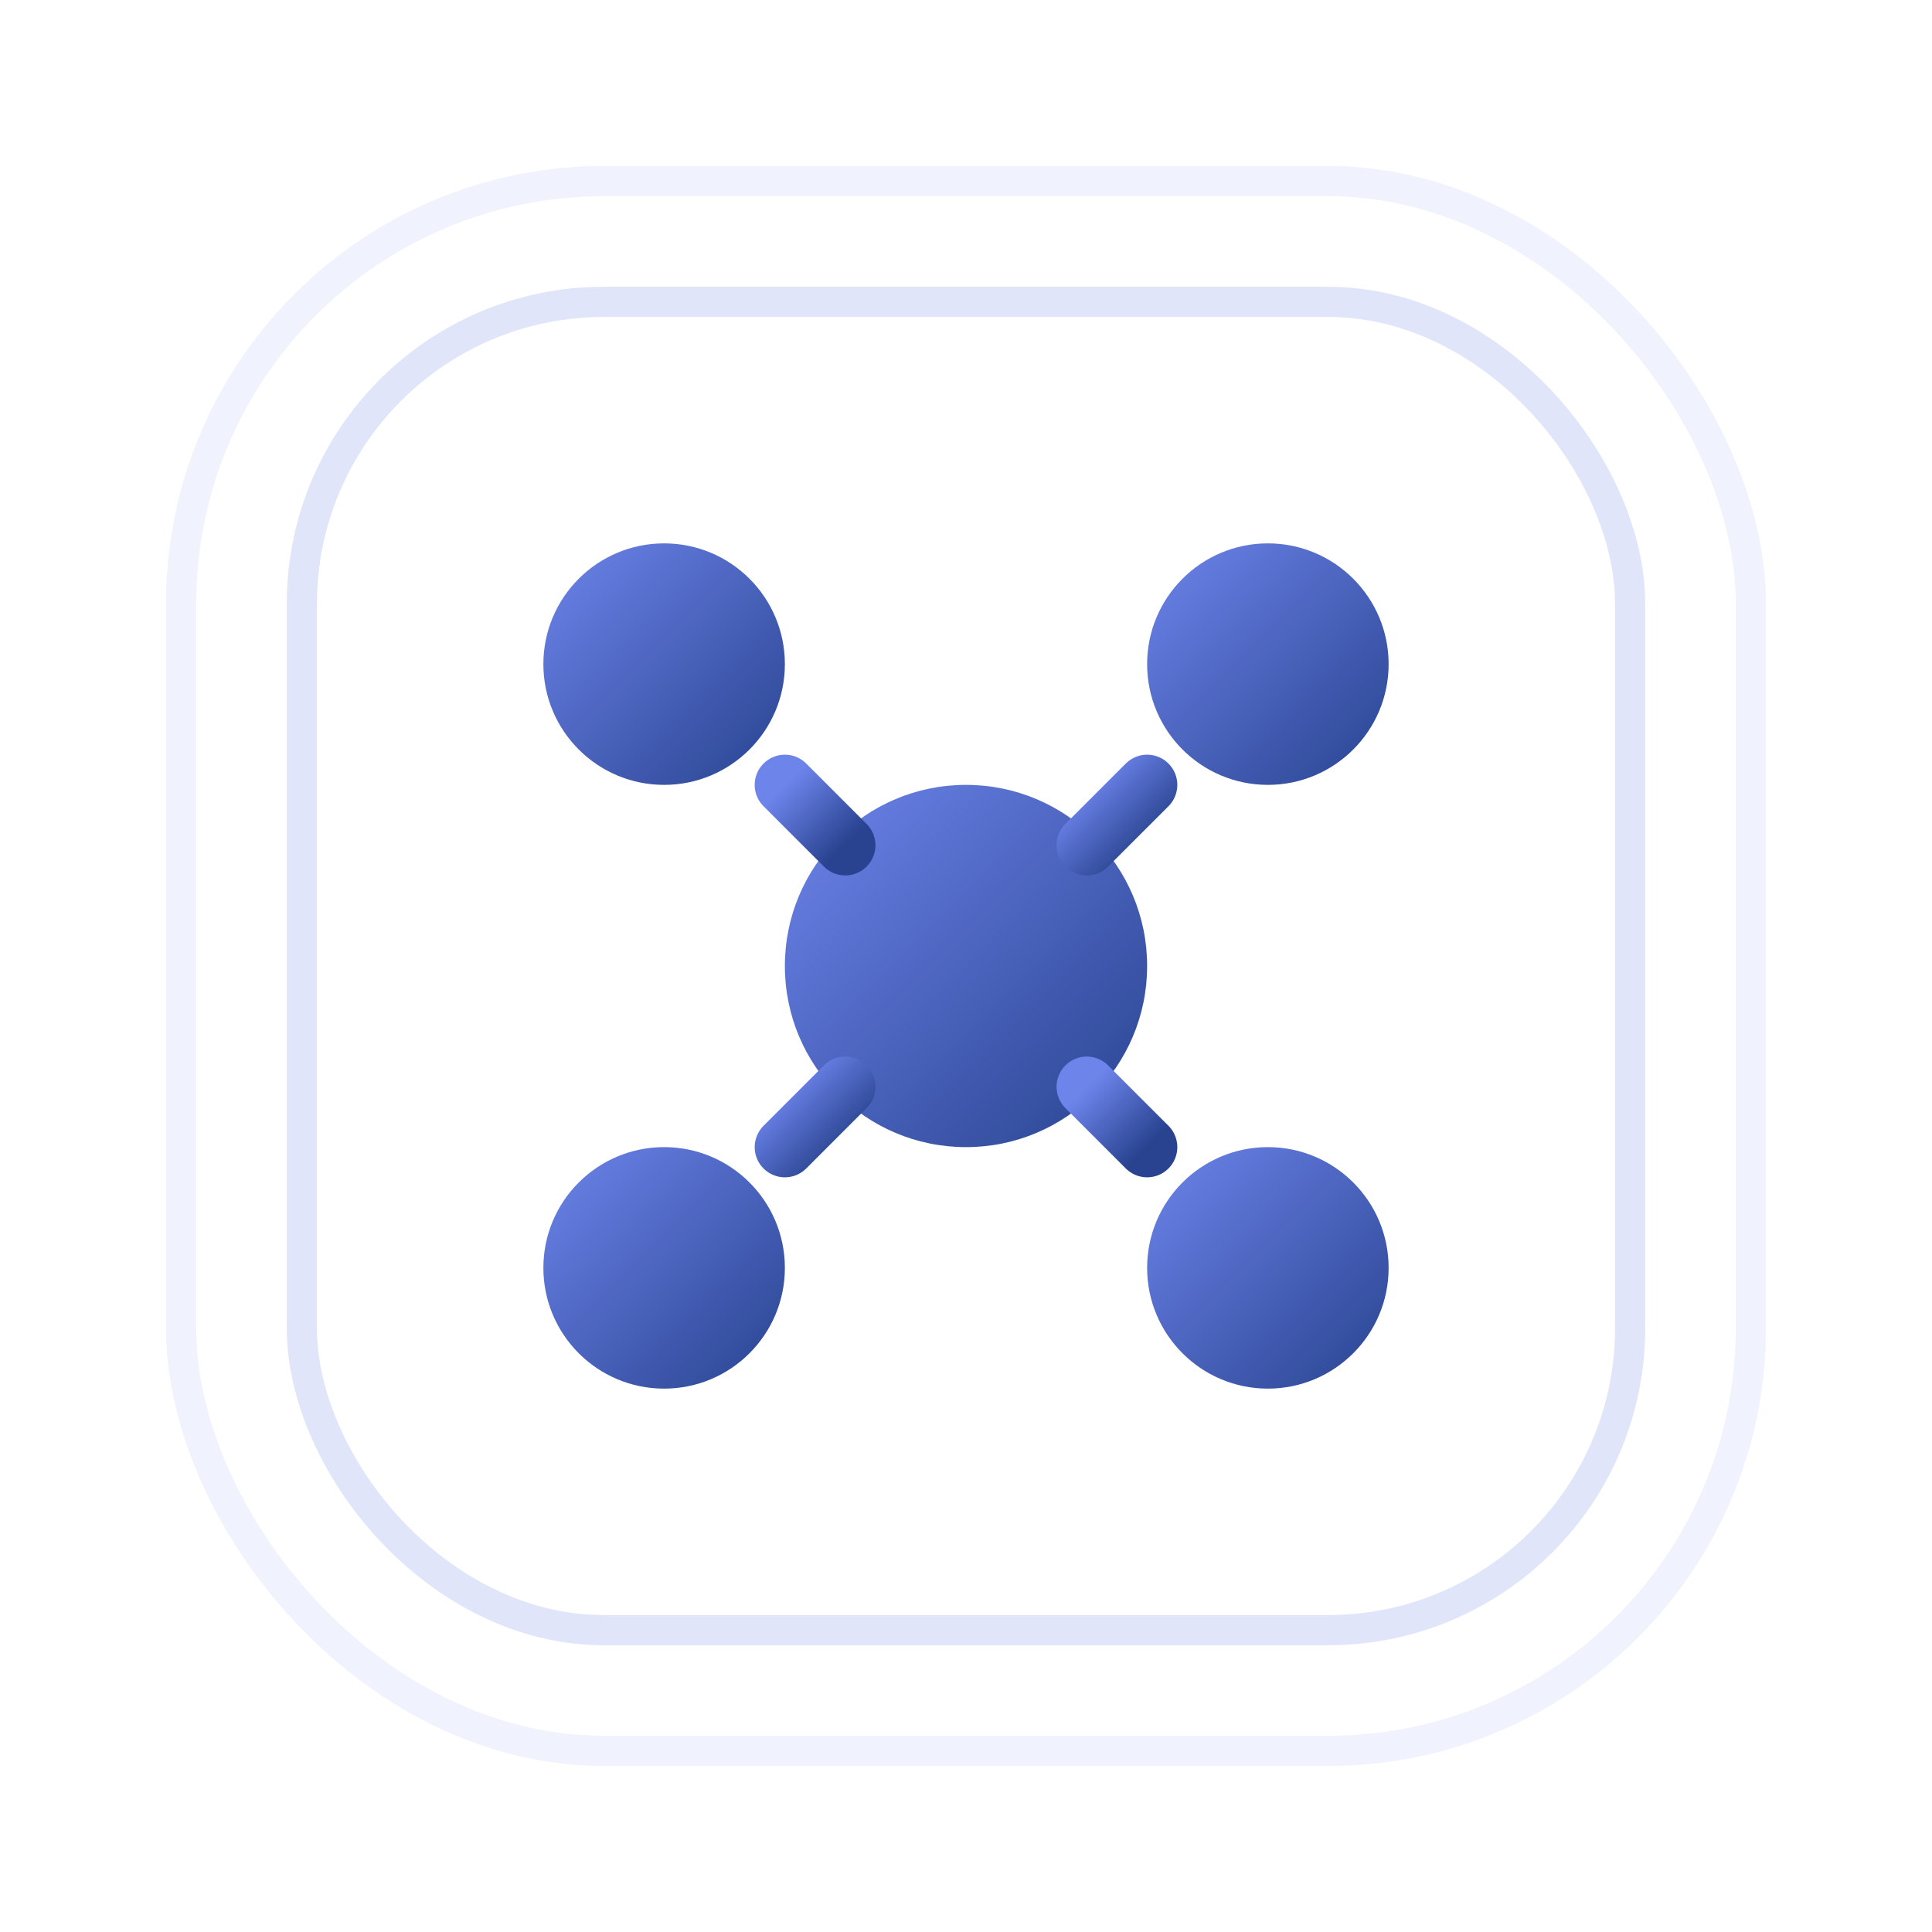 <svg width="64" height="64" viewBox="0 0 64 64" xmlns="http://www.w3.org/2000/svg">
  <!-- Gradient definition for blue elements -->
  <defs>
    <linearGradient id="blueGradientReversed" x1="0%" y1="0%" x2="100%" y2="100%">
      <stop offset="0%" style="stop-color:#667eea;stop-opacity:1" />
      <stop offset="100%" style="stop-color:#1e3a8a;stop-opacity:1" />
    </linearGradient>
    <filter id="shadowReversed" x="-20%" y="-20%" width="140%" height="140%">
      <feDropShadow dx="0" dy="2" stdDeviation="2" flood-color="rgba(0,0,0,0.1)"/>
    </filter>
  </defs>
  
  <!-- Main white rounded rectangle background -->
  <rect x="8" y="8" width="48" height="48" rx="12" ry="12"
        fill="white" 
        filter="url(#shadowReversed)"/>
  
  <!-- Inner highlight for depth -->
  <rect x="10" y="10" width="44" height="44" rx="10" ry="10"
        fill="none" 
        stroke="rgba(102, 126, 234, 0.2)" 
        stroke-width="1"/>
  
  <!-- Geometric family symbol - blue elements on white background -->
  <g fill="url(#blueGradientReversed)" opacity="0.95">
    <!-- Central connecting element -->
    <circle cx="32" cy="32" r="6" fill="url(#blueGradientReversed)" />
    
    <!-- Family member circles positioned around center -->
    <circle cx="22" cy="22" r="4" fill="url(#blueGradientReversed)" />
    <circle cx="42" cy="22" r="4" fill="url(#blueGradientReversed)" />
    <circle cx="22" cy="42" r="4" fill="url(#blueGradientReversed)" />
    <circle cx="42" cy="42" r="4" fill="url(#blueGradientReversed)" />
    
    <!-- Connecting lines showing family bonds -->
    <line x1="26" y1="26" x2="28" y2="28" stroke="url(#blueGradientReversed)" stroke-width="2" stroke-linecap="round" />
    <line x1="38" y1="26" x2="36" y2="28" stroke="url(#blueGradientReversed)" stroke-width="2" stroke-linecap="round" />
    <line x1="26" y1="38" x2="28" y2="36" stroke="url(#blueGradientReversed)" stroke-width="2" stroke-linecap="round" />
    <line x1="38" y1="38" x2="36" y2="36" stroke="url(#blueGradientReversed)" stroke-width="2" stroke-linecap="round" />
  </g>
  
  <!-- Subtle outer glow -->
  <rect x="6" y="6" width="52" height="52" rx="14" ry="14"
        fill="none" 
        stroke="rgba(102, 126, 234, 0.1)" 
        stroke-width="1"/>
</svg> 